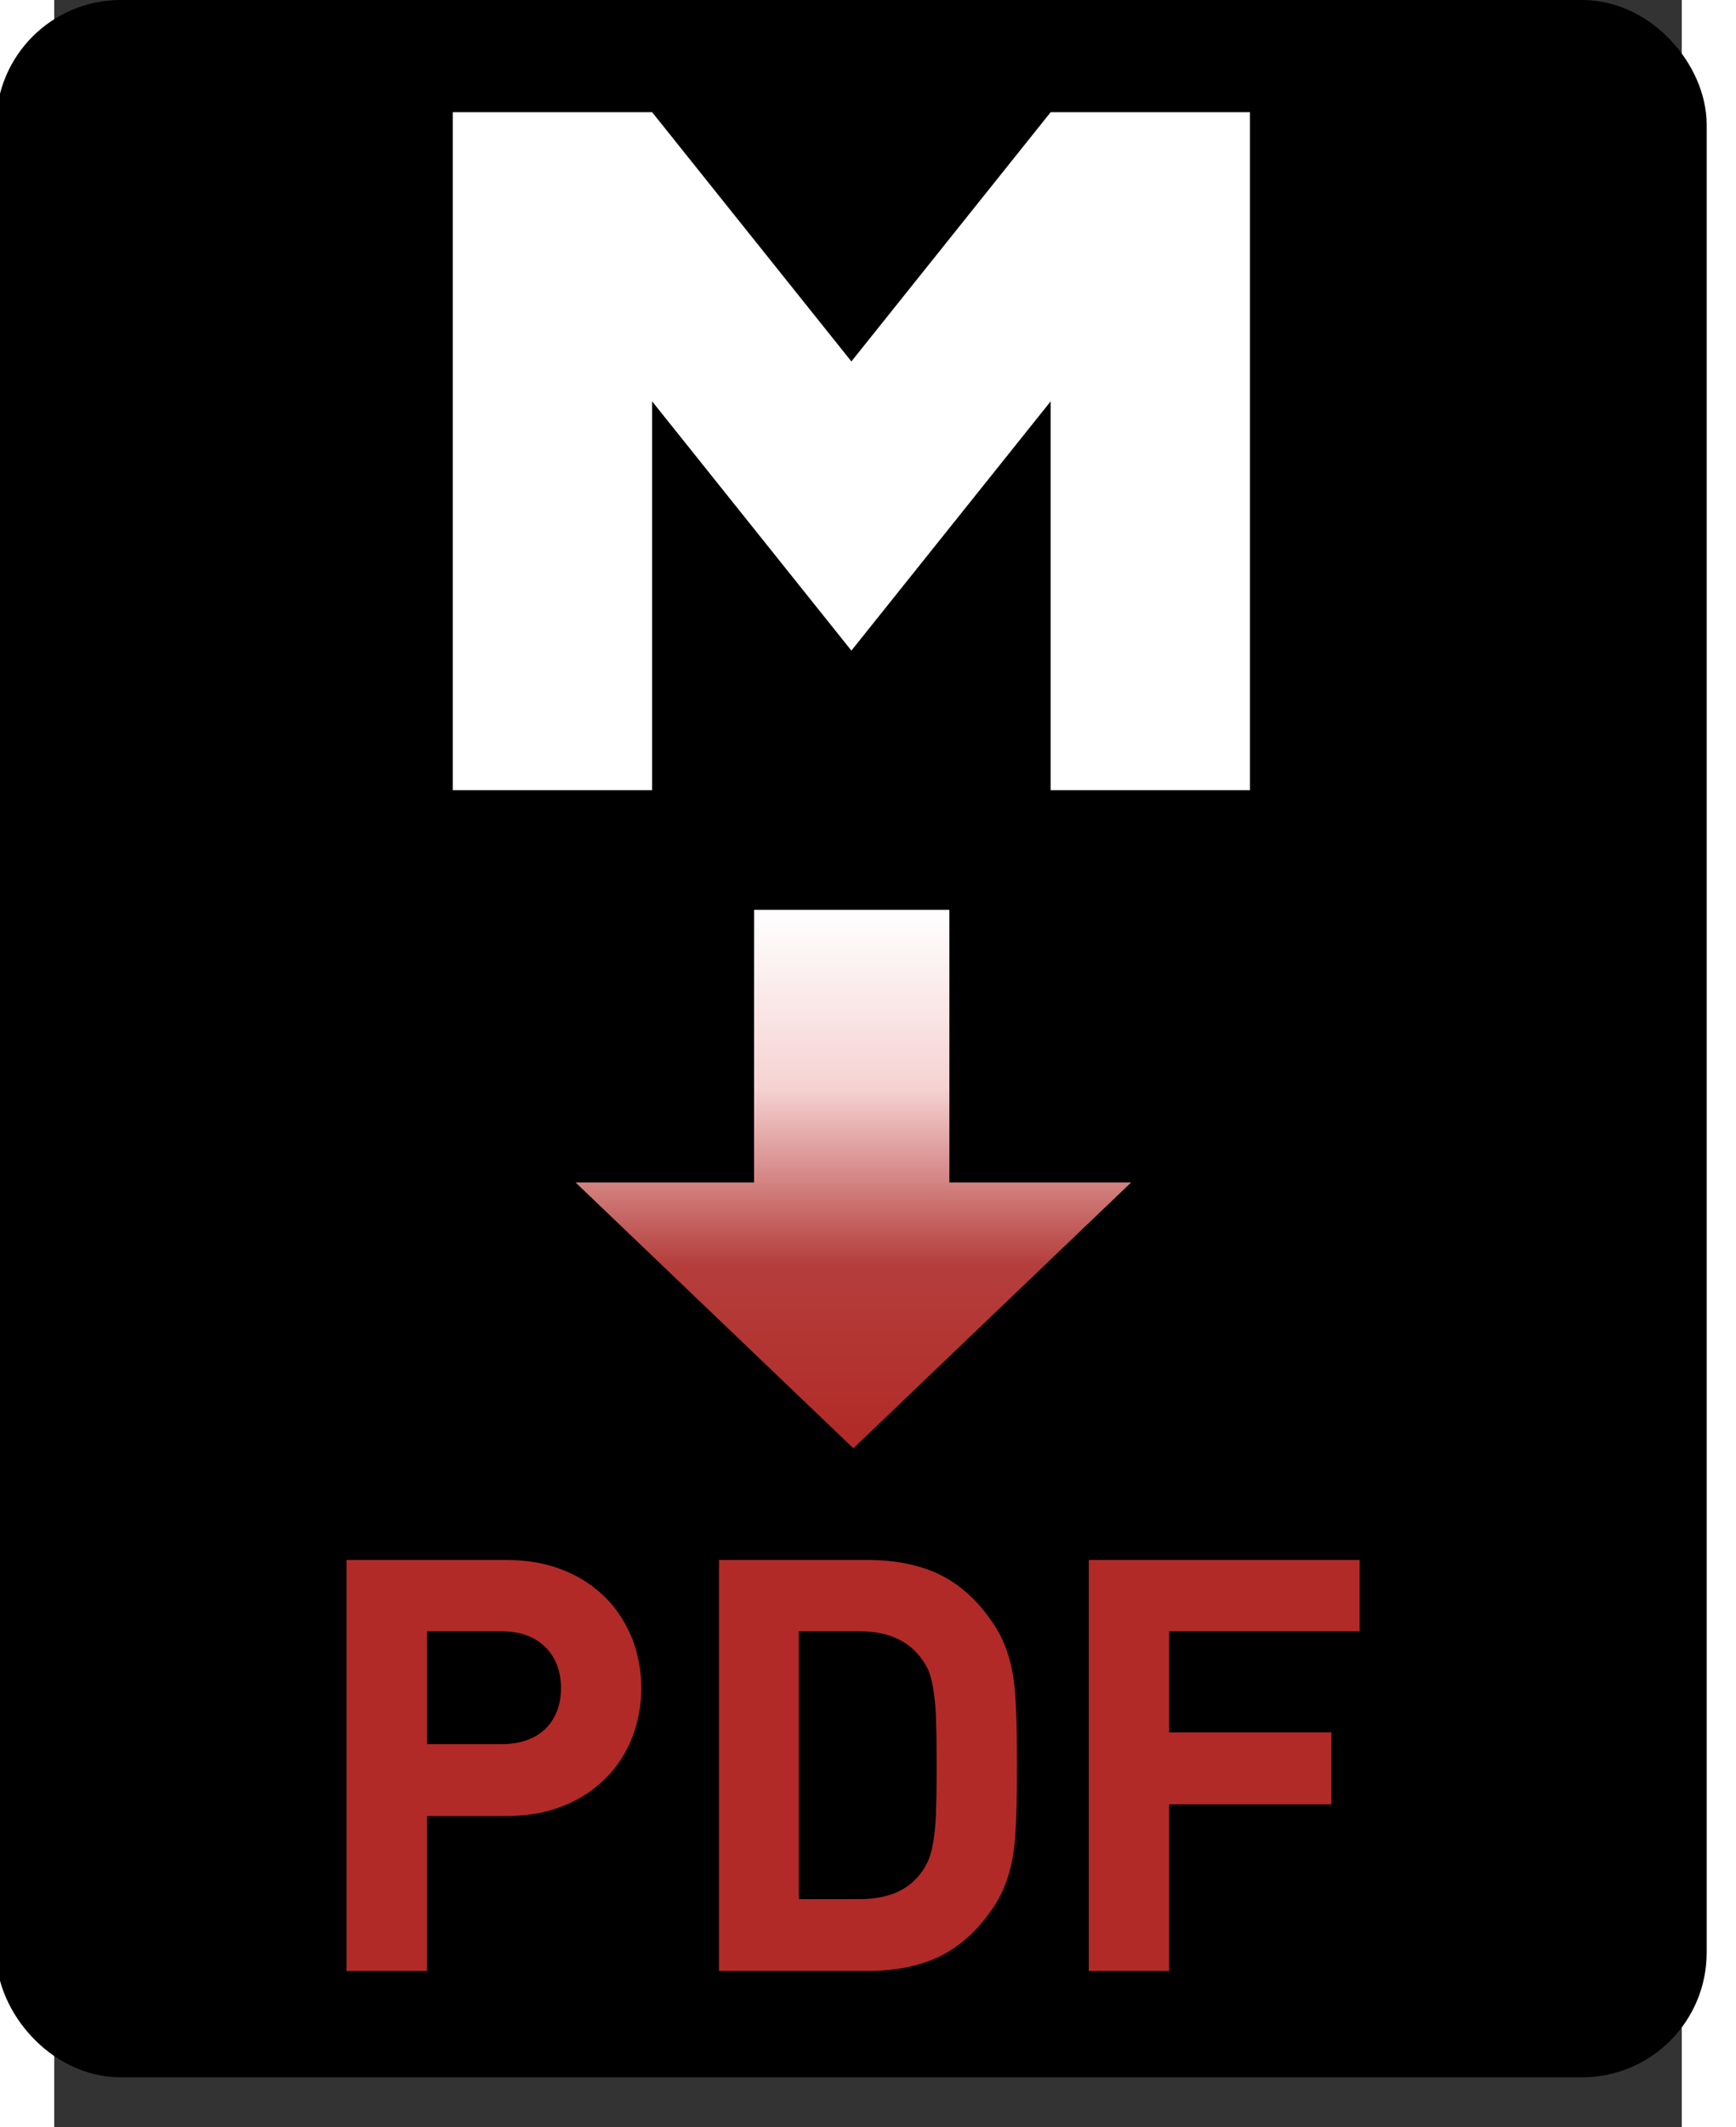 <svg xmlns="http://www.w3.org/2000/svg" width="196" height="240" viewBox="0 0 196 256">

<rect x="0" y="0" width="196" height="256" fill="#333333" stroke="none"/>

<g transform="translate(-7, 0)">
<rect width="196" height="240" x="5" y="5" ry="10" fill="black" stroke="#000000" stroke-width="10" />
<g transform="translate(0, -2.5)">
<g transform="translate(19, -20) scale(1.2)">
<path fill="white" d="M30 98V30h20l20 25 20-25h20v68H90V59L70 84 50 59v39zm125 "/>
<rect width="100" height="100" fill="rgba(0,128,128,0)"/>
</g>

<linearGradient id="Gradient1" x1="0" x2="0" y1="0" y2="1">
      <stop offset="0%" stop-color="white" />
	  <stop offset="33%" stop-color="#f6d2d2" />
      <stop offset="66%" stop-color="#b43e3c" />
	  <stop offset="100%" stop-color="#B12A27" />
</linearGradient>

<g transform="translate(56, 100) scale(0.196 0.15)">
<polygon  fill="url(#Gradient1)" points="300,298.7 300,80 180,80 180,298.7 70.3,298.7 241,512 411.7,298.7 "/>
</g>

<g fill="#B12A27" transform="translate(-17, 145) scale(0.85)">
			<path d="M110.132,64.379c-0.905-2.186-2.111-4.146-3.769-5.804c-1.658-1.658-3.694-3.015-6.031-3.92
				c-2.412-0.98-5.126-1.432-8.141-1.432H69.651v58.195h11.383V89.481h11.157c3.015,0,5.729-0.452,8.141-1.432
				c2.337-0.905,4.372-2.261,6.031-3.92c1.659-1.658,2.865-3.543,3.769-5.804c0.829-2.186,1.282-4.523,1.282-6.935
				C111.413,68.902,110.961,66.565,110.132,64.379z M97.844,77.118c-1.508,1.432-3.618,2.186-6.181,2.186H81.034V63.323h10.629
				c2.563,0,4.674,0.754,6.181,2.261c1.432,1.432,2.186,3.392,2.186,5.804C100.031,73.726,99.277,75.686,97.844,77.118z"/>
			<path d="M164.558,75.761c-0.075-2.035-0.151-3.844-0.377-5.503c-0.226-1.659-0.603-3.166-1.131-4.598
				c-0.528-1.357-1.206-2.714-2.111-3.92c-2.035-2.94-4.523-5.126-7.312-6.483c-2.865-1.357-6.257-2.035-10.252-2.035h-20.956
				v58.195h20.956c3.995,0,7.387-0.678,10.252-2.035c2.789-1.357,5.277-3.543,7.312-6.483c0.905-1.206,1.583-2.563,2.111-3.92
				c0.528-1.432,0.905-2.94,1.131-4.598c0.226-1.658,0.301-3.468,0.377-5.503c0.075-1.96,0.075-4.146,0.075-6.558
				C164.633,79.908,164.633,77.721,164.558,75.761z M153.175,88.2c0,1.734-0.151,3.091-0.302,4.297
				c-0.151,1.131-0.377,2.186-0.678,2.94c-0.301,0.829-0.754,1.583-1.281,2.261c-1.885,2.412-4.749,3.543-8.518,3.543h-8.669V63.323
				h8.669c3.769,0,6.634,1.206,8.518,3.618c0.528,0.678,0.98,1.357,1.281,2.186s0.528,1.809,0.678,3.015
				c0.151,1.131,0.302,2.563,0.302,4.221c0.075,1.659,0.075,3.694,0.075,5.955C153.251,84.581,153.251,86.541,153.175,88.2z"/>
			<path d="M213.18,63.323V53.222h-38.37v58.195h11.383V87.823h22.992V77.646h-22.992V63.323H213.18z"/>
</g>
</g>
</g>
</svg>
